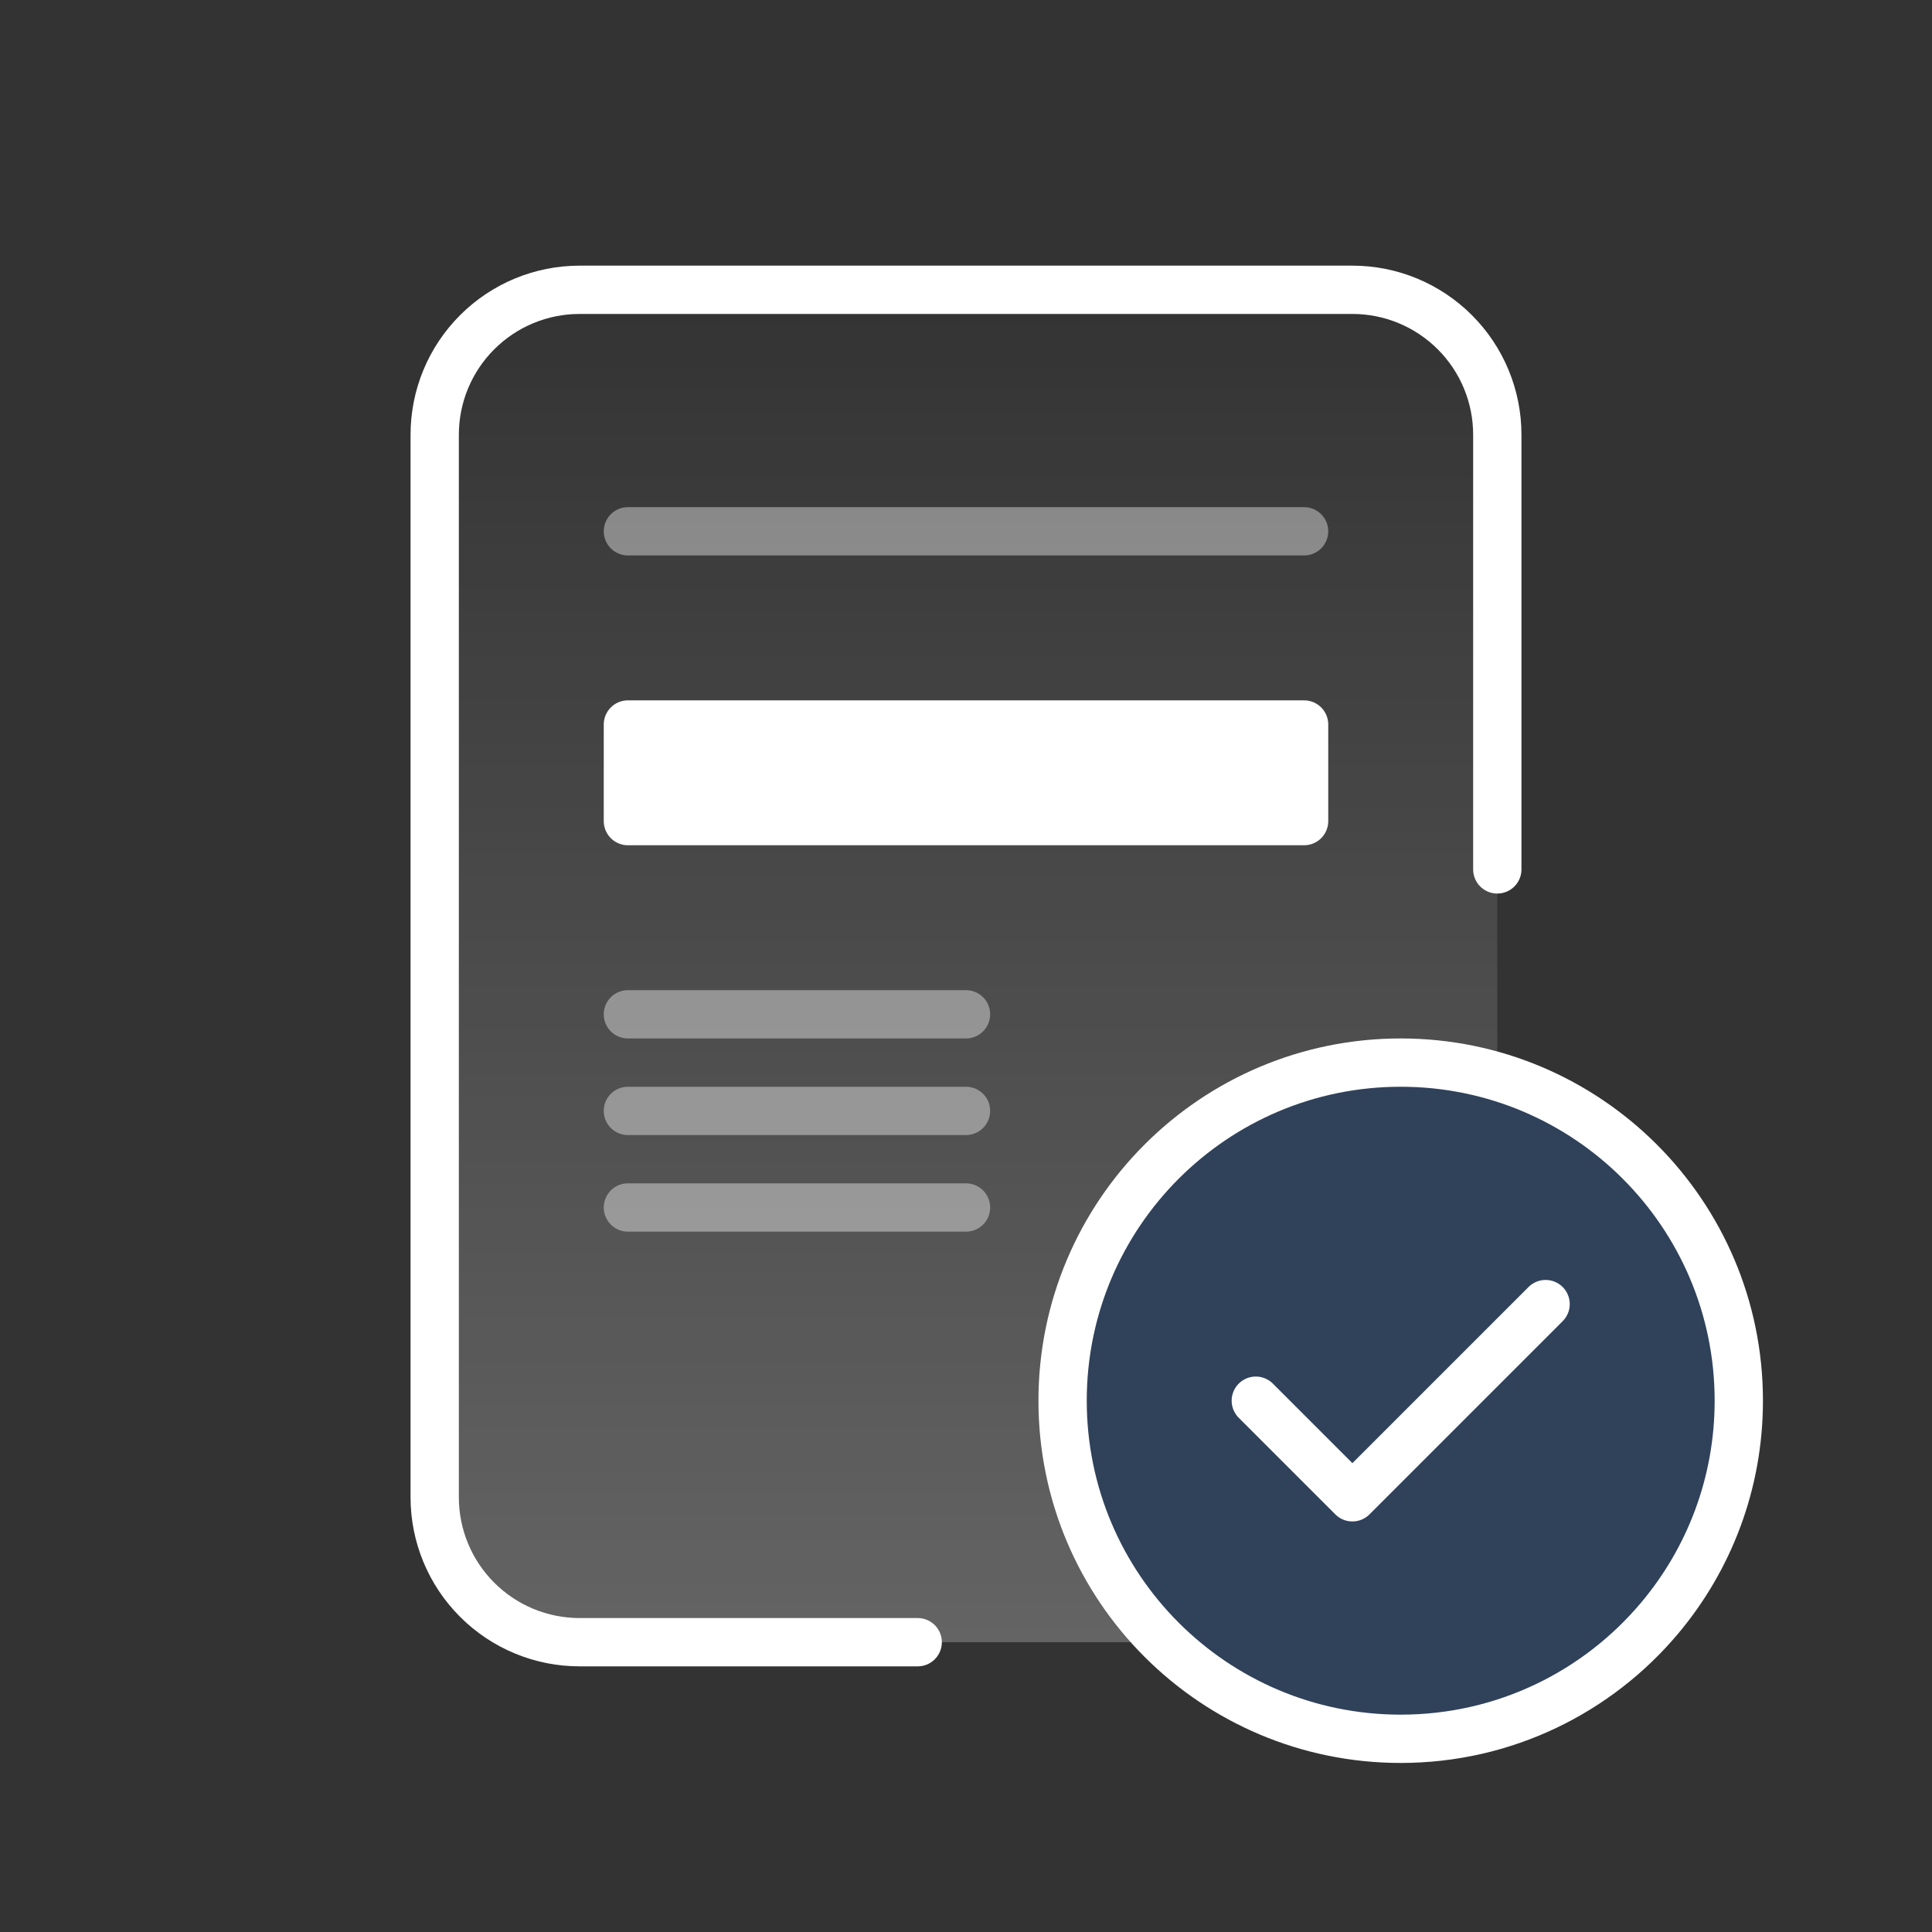 <svg width="40" height="40" viewBox="0 0 40 40" fill="none" xmlns="http://www.w3.org/2000/svg">
<rect x="0" y="0" width="40" height="40" fill="#333333" stroke="none"/>
<path d="M30.121 6.879C30.684 7.441 31 8.204 31 9V21.5V22.29C30.366 22.101 29.695 22 29 22C25.134 22 22 25.134 22 29C22 30.959 22.805 32.73 24.101 34H19H12C11.204 34 10.441 33.684 9.879 33.121C9.316 32.559 9 31.796 9 31V9C9 8.204 9.316 7.441 9.879 6.879C10.441 6.316 11.204 6 12 6H28C28.796 6 29.559 6.316 30.121 6.879Z" fill="url(#paint0_linear_1509_1512)" fill-opacity="0.24"/>
<path d="M31 18V9C31 8.204 30.684 7.441 30.121 6.879C29.559 6.316 28.796 6 28 6H12C11.204 6 10.441 6.316 9.879 6.879C9.316 7.441 9 8.204 9 9V31C9 31.796 9.316 32.559 9.879 33.121C10.441 33.684 11.204 34 12 34H19" stroke="white" stroke-linecap="round" stroke-linejoin="round"/>
<path d="M36 29C36 30.713 35.384 32.283 34.362 33.5C33.078 35.029 31.152 36 29 36C25.134 36 22 32.866 22 29C22 25.134 25.134 22 29 22C32.866 22 36 25.134 36 29Z" fill="url(#paint1_linear_1509_1512)" fill-opacity="0.24" stroke="white" stroke-linecap="round" stroke-linejoin="round"/>
<path d="M13 17V15H27V17H13Z" fill="white" stroke="white" stroke-linecap="round" stroke-linejoin="round"/>
<path opacity="0.4" d="M13 11H27" stroke="white" stroke-linecap="round" stroke-linejoin="round"/>
<path opacity="0.4" d="M13 21H20" stroke="white" stroke-linecap="round" stroke-linejoin="round"/>
<path opacity="0.4" d="M13 23H20" stroke="white" stroke-linecap="round" stroke-linejoin="round"/>
<path opacity="0.4" d="M13 25H20" stroke="white" stroke-linecap="round" stroke-linejoin="round"/>
<path d="M26 29L28 31L32 27" stroke="white" stroke-linecap="round" stroke-linejoin="round"/>
<defs>
<linearGradient id="paint0_linear_1509_1512" x1="20" y1="6" x2="20" y2="34" gradientUnits="userSpaceOnUse">
<stop stop-color="white" stop-opacity="0"/>
<stop offset="1" stop-color="white"/>
</linearGradient>
<linearGradient id="paint1_linear_1509_1512" x1="29" y1="22" x2="29" y2="36" gradientUnits="userSpaceOnUse">
<stop stop-color="#296FD4"/>
<stop offset="1" stop-color="#296FD4"/>
</linearGradient>
</defs>
</svg>

